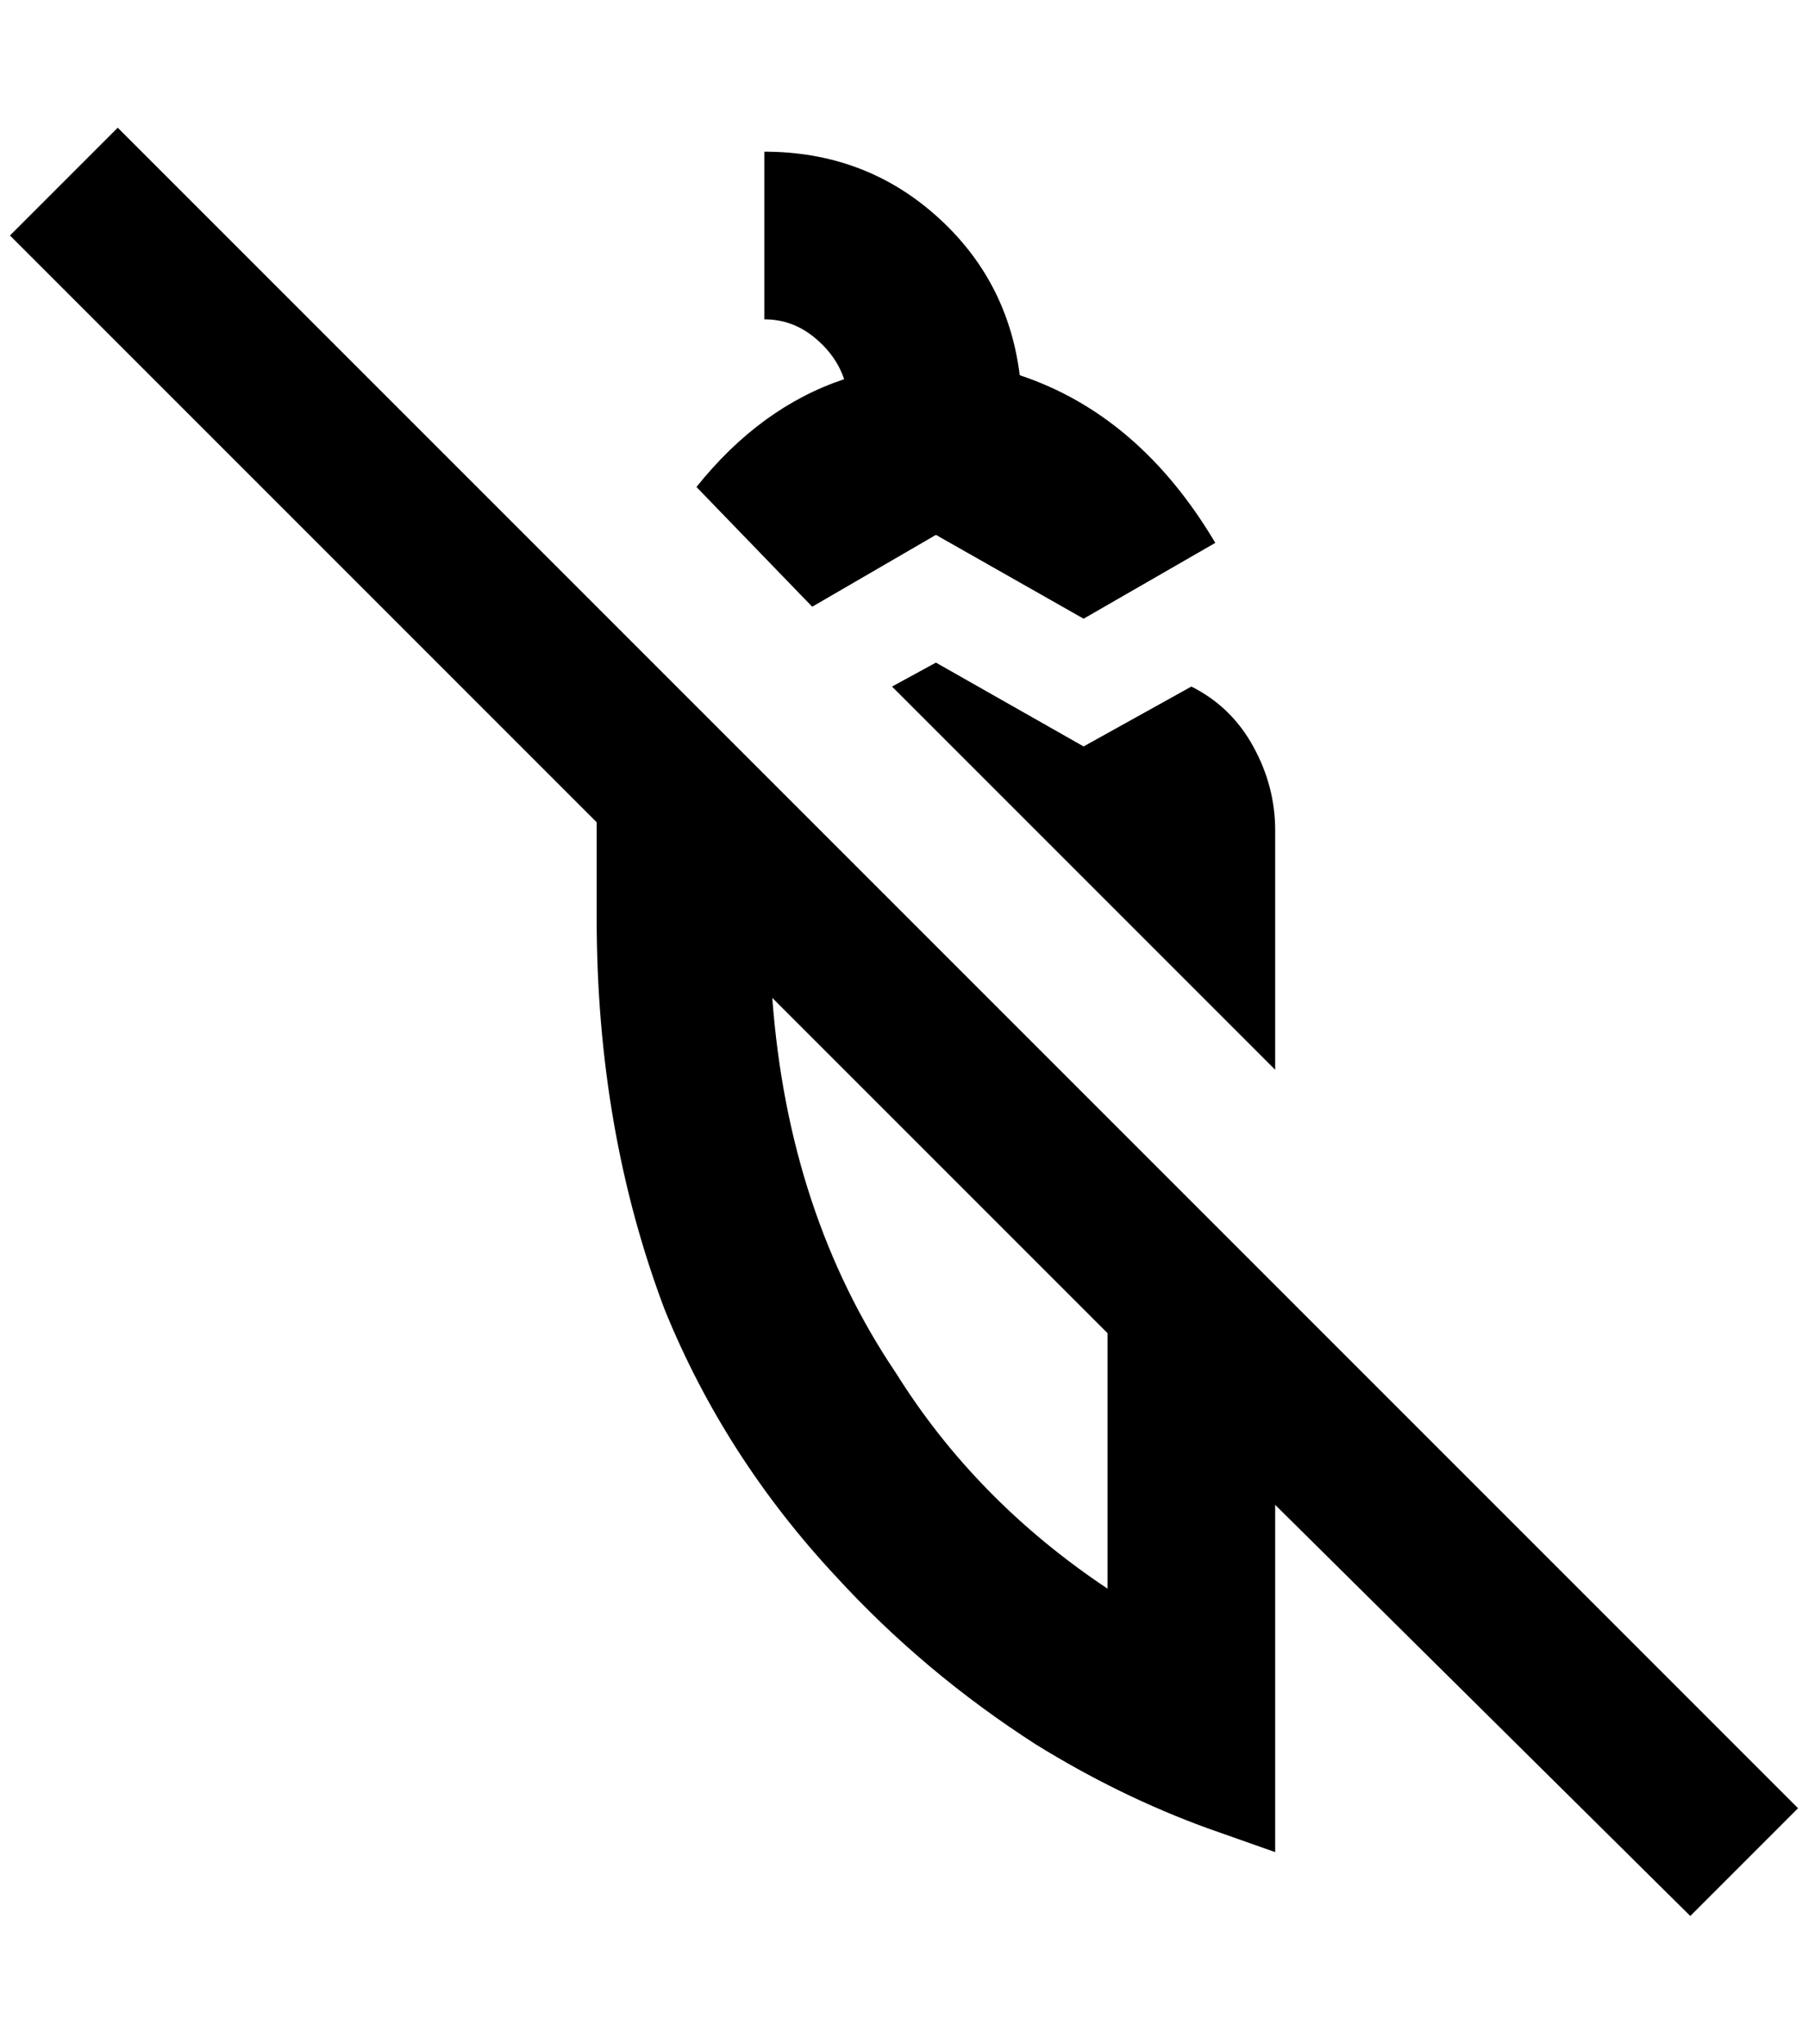 <?xml version="1.0" standalone="no"?>
<!DOCTYPE svg PUBLIC "-//W3C//DTD SVG 1.1//EN" "http://www.w3.org/Graphics/SVG/1.1/DTD/svg11.dtd" >
<svg xmlns="http://www.w3.org/2000/svg" xmlns:xlink="http://www.w3.org/1999/xlink" version="1.1" viewBox="-10 0 1812 2048">
   <path fill="currentColor"
d="M1184 688q40 20 62 60t22 84v240l-384 -384l44 -24l148 84zM928 536l148 84l132 -76q-76 -128 -196 -168q-12 -96 -84 -160t-172 -64v168q28 0 50 18t30 42q-84 28 -148 108l116 120zM1792 1812l-108 108l-416 -412v348l-68 -24q-88 -32 -172 -84q-112 -72 -200 -168
q-112 -120 -172 -268q-68 -180 -68 -392v-96l-588 -588l108 -108zM1100 1336l-336 -336q16 216 124 376q80 128 212 216v-256z" />
</svg>
